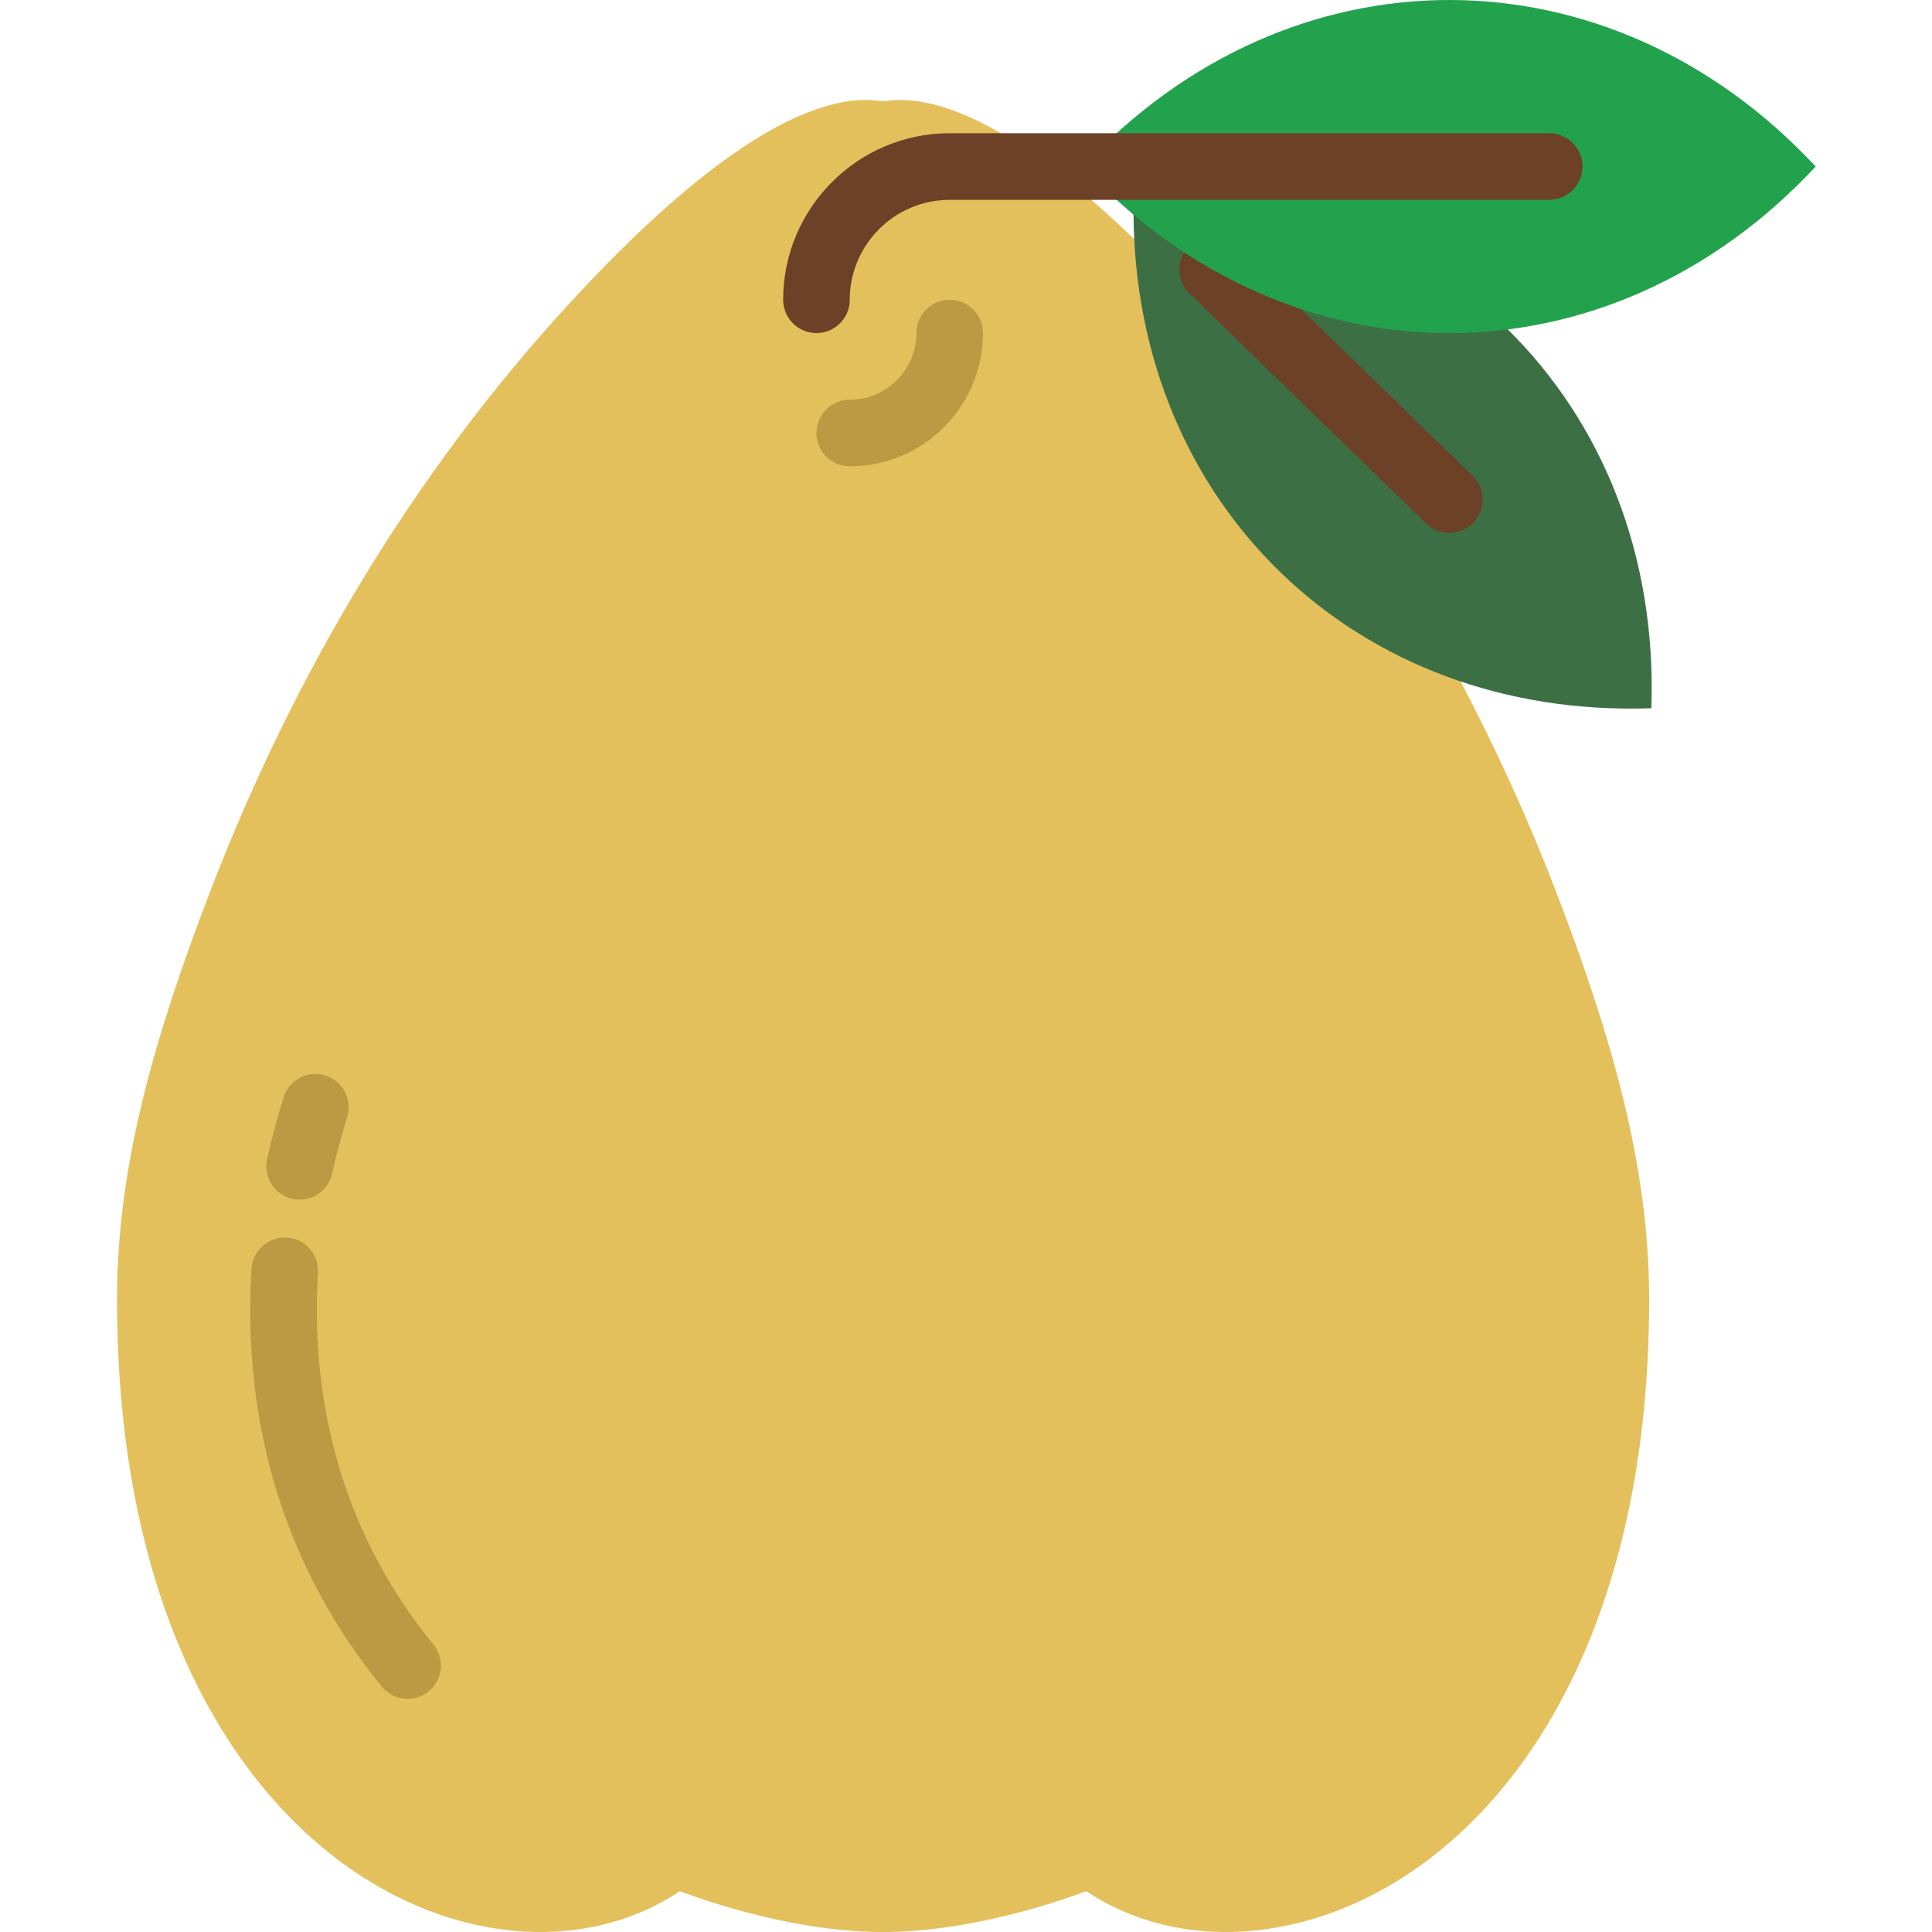 <svg height="512pt" viewBox="-31 0 512 512.005" width="512pt" xmlns="http://www.w3.org/2000/svg"><path d="m381.426 236.426c-7.363-19.191-15.906-37.871-25.43-56.008l-86.242-116.871c-21.766-21.051-44.25-37.062-62.316-37.062-1.465 0-2.941.238-4.414.336-1.477-.098-2.949-.336-4.414-.336-22.641 0-52.23 25.129-78.648 53.852-41.637 45.266-73.301 98.668-95.34 156.09-14.66 38.227-24.617 72.52-24.617 107.828 0 147.172 98.668 190.734 149.148 156.934.105-.07 26.938 10.816 53.789 10.816 26.906 0 53.836-10.887 53.945-10.816 50.488 33.801 149.156-9.762 149.156-156.934 0-35.309-9.957-69.602-24.617-107.828zm0 0" fill="#e4c05c"/><path d="m269.395 56.707c.477 77.156 58.973 133.738 137.23 130.984 1.422-40.562-13.098-75.824-38.141-100.488 33.93-4.246-138.098-63.262-99.09-30.496zm0 0" fill="#3d6f44"/><path d="m353.082 141.234c-2.215 0-4.441-.832-6.152-2.5l-62.715-60.977c-3.496-3.398-3.578-8.984-.18-12.48 3.391-3.496 8.988-3.574 12.484-.176l62.715 60.977c3.496 3.398 3.574 8.984.176 12.48-1.73 1.785-4.023 2.676-6.328 2.676zm0 0" fill="#6c4127"/><g fill="#bc9942"><path d="m194.195 123.578c-4.871 0-8.828-3.953-8.828-8.824 0-4.875 3.957-8.828 8.828-8.828 9.738 0 17.656-7.918 17.656-17.652 0-4.875 3.953-8.828 8.824-8.828 4.875 0 8.828 3.953 8.828 8.828 0 19.473-15.836 35.305-35.309 35.305zm0 0"/><path d="m48.41 317.914c-.637 0-1.281-.062-1.926-.211-4.758-1.059-7.758-5.773-6.699-10.531 1.191-5.395 2.668-10.891 4.371-16.355 1.445-4.66 6.398-7.258 11.051-5.801 4.652 1.457 7.246 6.402 5.797 11.051-1.551 4.988-2.902 10.012-3.988 14.93-.91 4.121-4.555 6.918-8.605 6.918zm0 0"/><path d="m77.008 450.215c-2.551 0-5.082-1.105-6.82-3.23-25.176-30.684-37.121-68.977-34.543-110.734.301-4.867 4.539-8.555 9.359-8.273 4.863.301 8.57 4.484 8.27 9.355-2.297 37.234 8.27 71.281 30.559 98.457 3.098 3.77 2.543 9.332-1.227 12.422-1.641 1.348-3.629 2.004-5.598 2.004zm0 0"/></g><path d="m450.18 44.137c-54.859-58.848-139.336-58.848-194.195 0 54.859 58.852 139.336 58.852 194.195 0zm0 0" fill="#23a24d"/><path d="m185.367 88.273c-4.871 0-8.824-3.957-8.824-8.828 0-24.336 19.797-44.137 44.133-44.137h158.887c4.871 0 8.828 3.957 8.828 8.828 0 4.871-3.957 8.828-8.828 8.828h-158.887c-14.598 0-26.48 11.879-26.48 26.48 0 4.871-3.953 8.828-8.828 8.828zm0 0" fill="#6c4127"/></svg>
